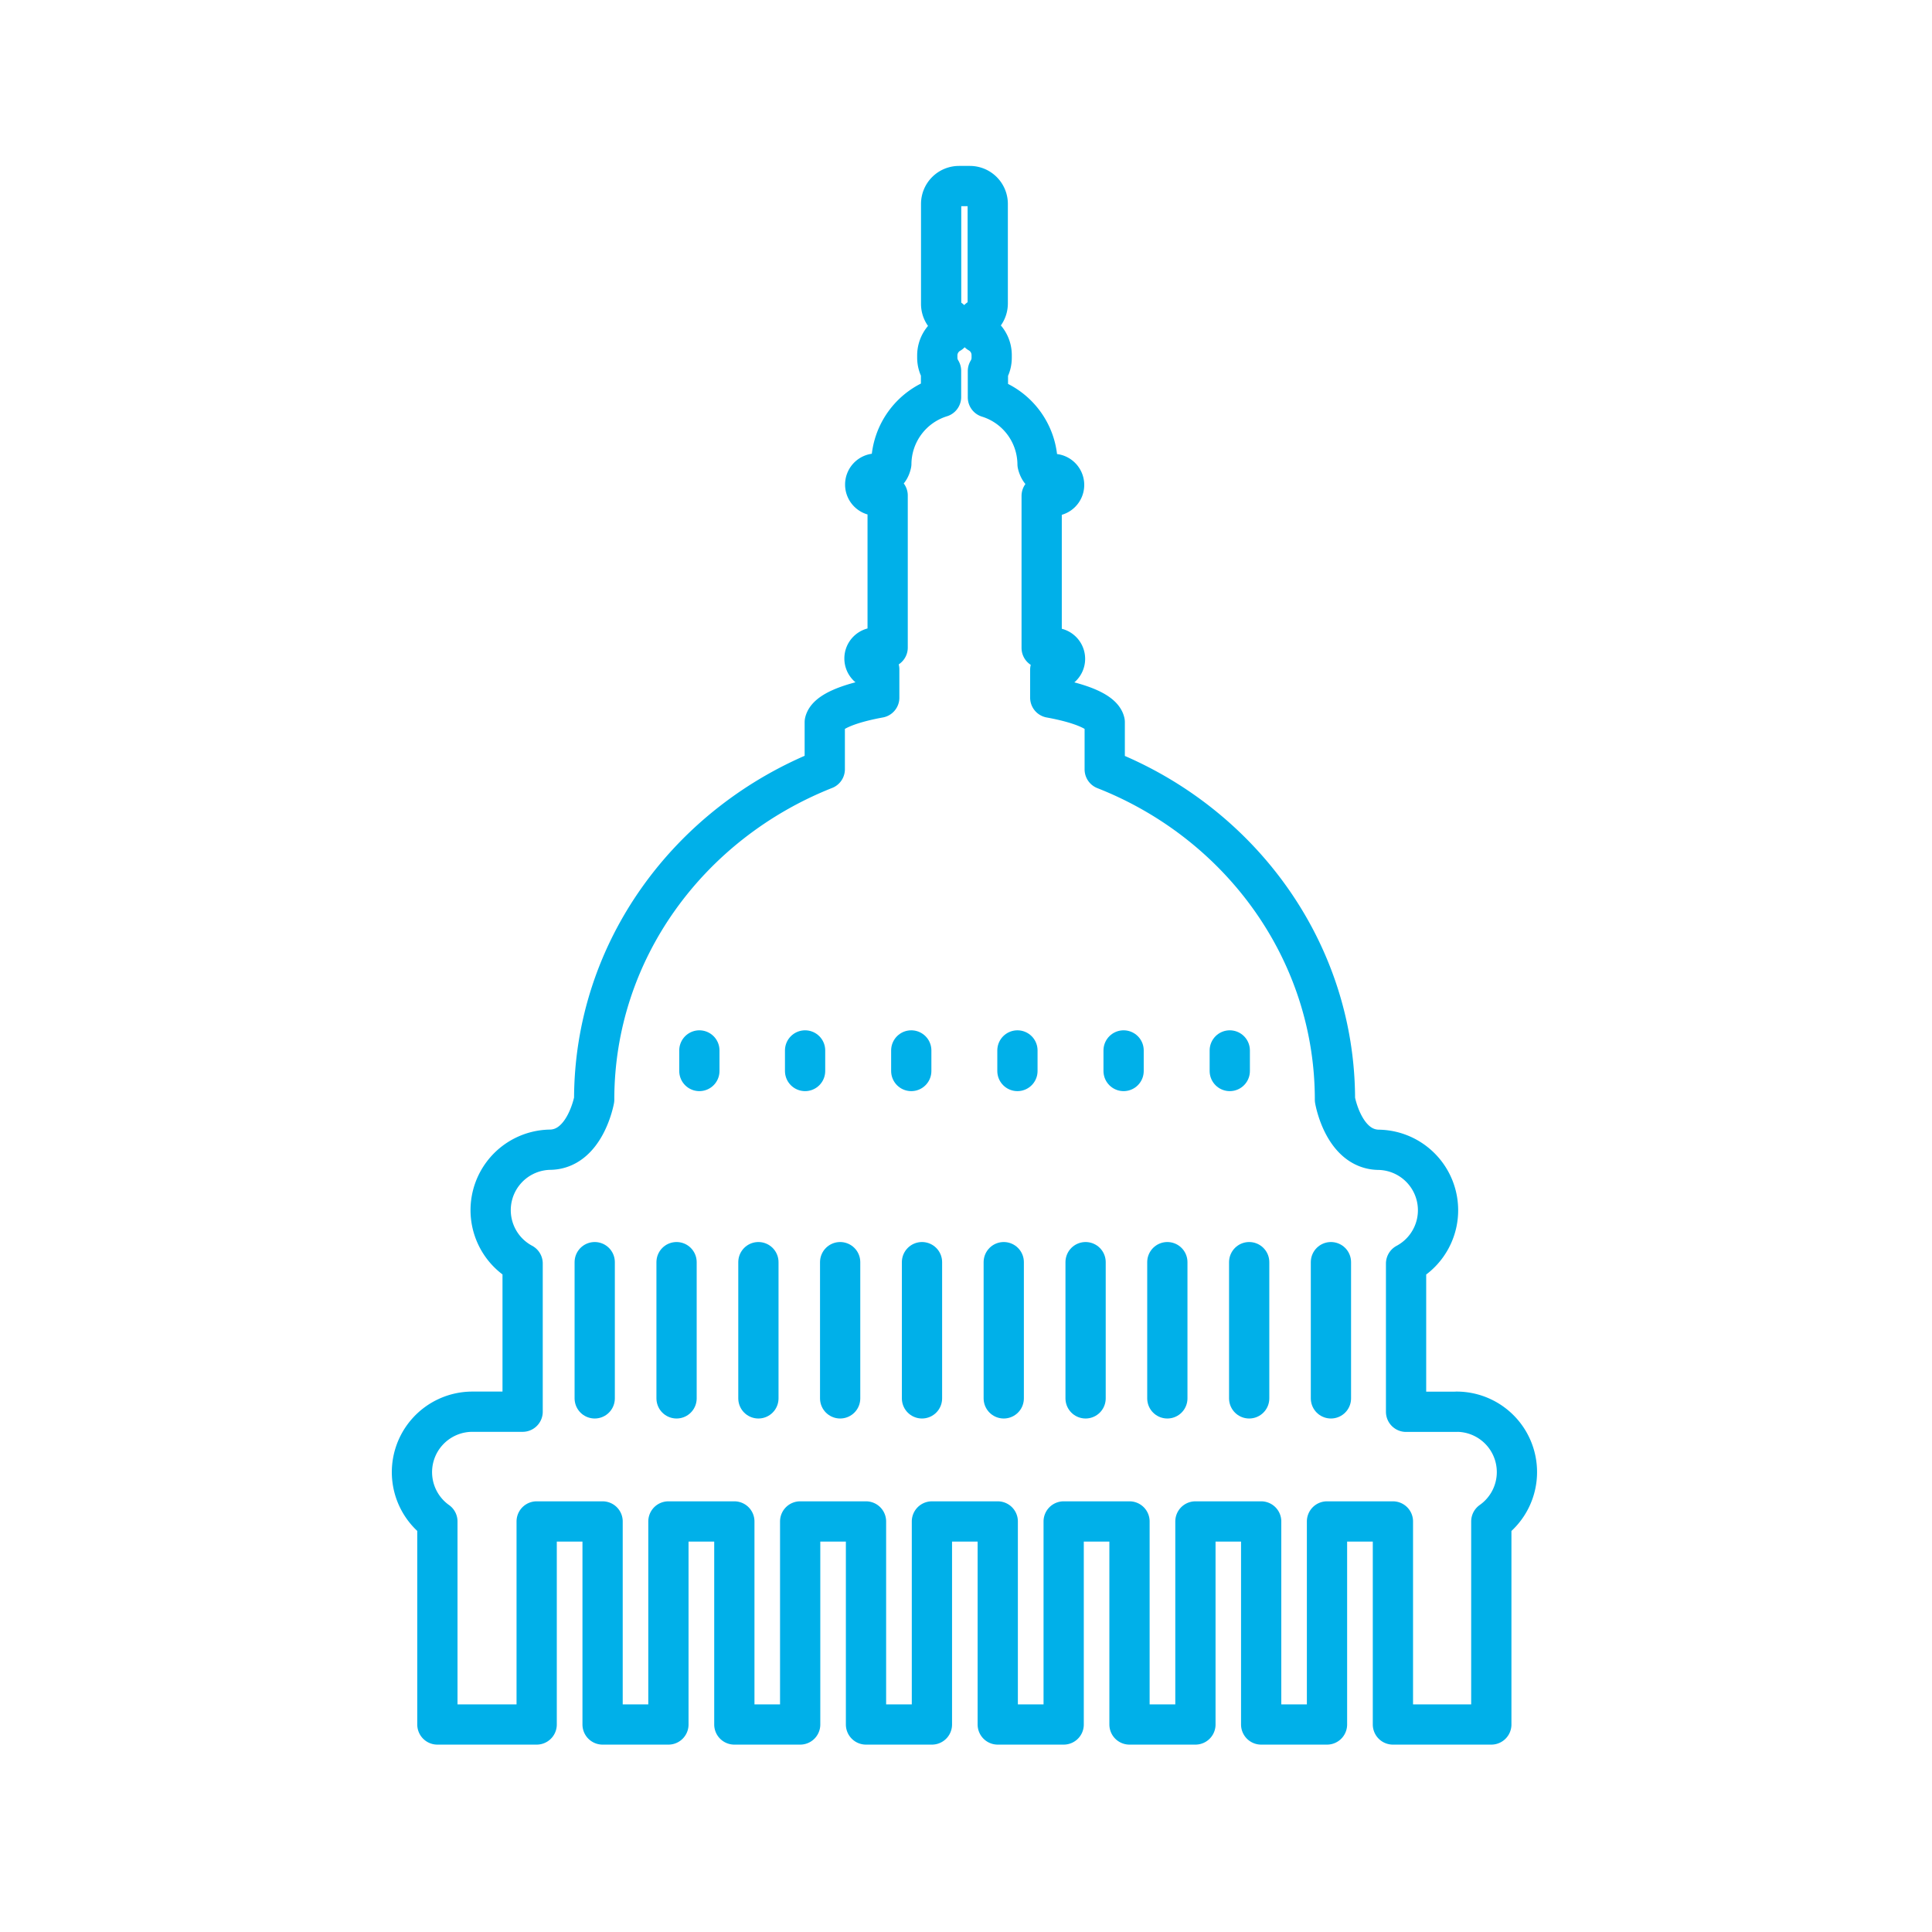 <svg id="Layer_1" data-name="Layer 1" xmlns="http://www.w3.org/2000/svg" viewBox="0 0 216 216"><defs><style>.cls-1{fill:none;stroke:#00b0e9;stroke-linecap:round;stroke-linejoin:round;stroke-width:4.5px;}</style></defs><path class="cls-1" d="M162.83,157.84H157.2V141.27a6.76,6.76,0,0,0-3-12.72h0c-4,0-4.95-5.6-4.95-5.6,0-16.69-10.65-31-25.74-36.93V80.74h0c-.26-1.12-2.58-2.1-6.09-2.74V74.88h.43a1.22,1.22,0,1,0,0-2.44h-1.39v-17h1.39a1.23,1.23,0,0,0,0-2.45H117c-.78,0-1-1.11-1-1.11a7.89,7.89,0,0,0-5.55-7.45V41.48a2.8,2.8,0,0,0,.42-1.46v-.34a2.85,2.85,0,0,0-1.44-2.46V35.66a2,2,0,0,0,1-1.71V22.8a2,2,0,0,0-2-2h-1.21a2,2,0,0,0-2,2V34a2,2,0,0,0,1,1.71v1.56a2.85,2.85,0,0,0-1.43,2.46V40a2.8,2.8,0,0,0,.42,1.46v2.93a7.9,7.9,0,0,0-5.56,7.45s-.19,1.11-1,1.11h-.8a1.23,1.23,0,0,0,0,2.45h1.39v17H97.87a1.22,1.22,0,0,0,0,2.44h.43V78c-3.5.64-5.83,1.62-6.09,2.74h0V86C77.07,92,66.43,106.25,66.43,122.94c0,0-1,5.6-5,5.6h0a6.76,6.76,0,0,0-3,12.72v16.57H52.81a6.76,6.76,0,0,0-3.91,12.27v22.7H60v-22.7h7.37v22.7h7.36v-22.7h7.37v22.7h7.36v-22.7h7.36v22.7h7.37v-22.7h7.36v22.7h7.37v-22.7h7.36v22.7h7.37v-22.7H141v22.7h7.36v-22.7h7.37v22.7h11v-22.7a6.75,6.75,0,0,0-3.9-12.27Z"/><line class="cls-1" x1="66.49" y1="141.11" x2="66.49" y2="156.34"/><line class="cls-1" x1="75.64" y1="141.11" x2="75.64" y2="156.34"/><line class="cls-1" x1="84.79" y1="141.11" x2="84.79" y2="156.34"/><line class="cls-1" x1="93.93" y1="141.11" x2="93.93" y2="156.34"/><line class="cls-1" x1="103.08" y1="141.11" x2="103.08" y2="156.34"/><line class="cls-1" x1="112.22" y1="141.11" x2="112.22" y2="156.34"/><line class="cls-1" x1="121.37" y1="141.11" x2="121.37" y2="156.34"/><line class="cls-1" x1="130.51" y1="141.11" x2="130.51" y2="156.34"/><line class="cls-1" x1="139.66" y1="141.11" x2="139.66" y2="156.34"/><line class="cls-1" x1="148.8" y1="141.11" x2="148.8" y2="156.34"/><line class="cls-1" x1="78.19" y1="117.44" x2="78.19" y2="119.74"/><line class="cls-1" x1="90.01" y1="117.44" x2="90.01" y2="119.74"/><line class="cls-1" x1="101.88" y1="117.44" x2="101.88" y2="119.74"/><line class="cls-1" x1="113.75" y1="117.44" x2="113.75" y2="119.74"/><line class="cls-1" x1="125.62" y1="117.44" x2="125.62" y2="119.74"/><line class="cls-1" x1="137.49" y1="117.44" x2="137.49" y2="119.74"/></svg>